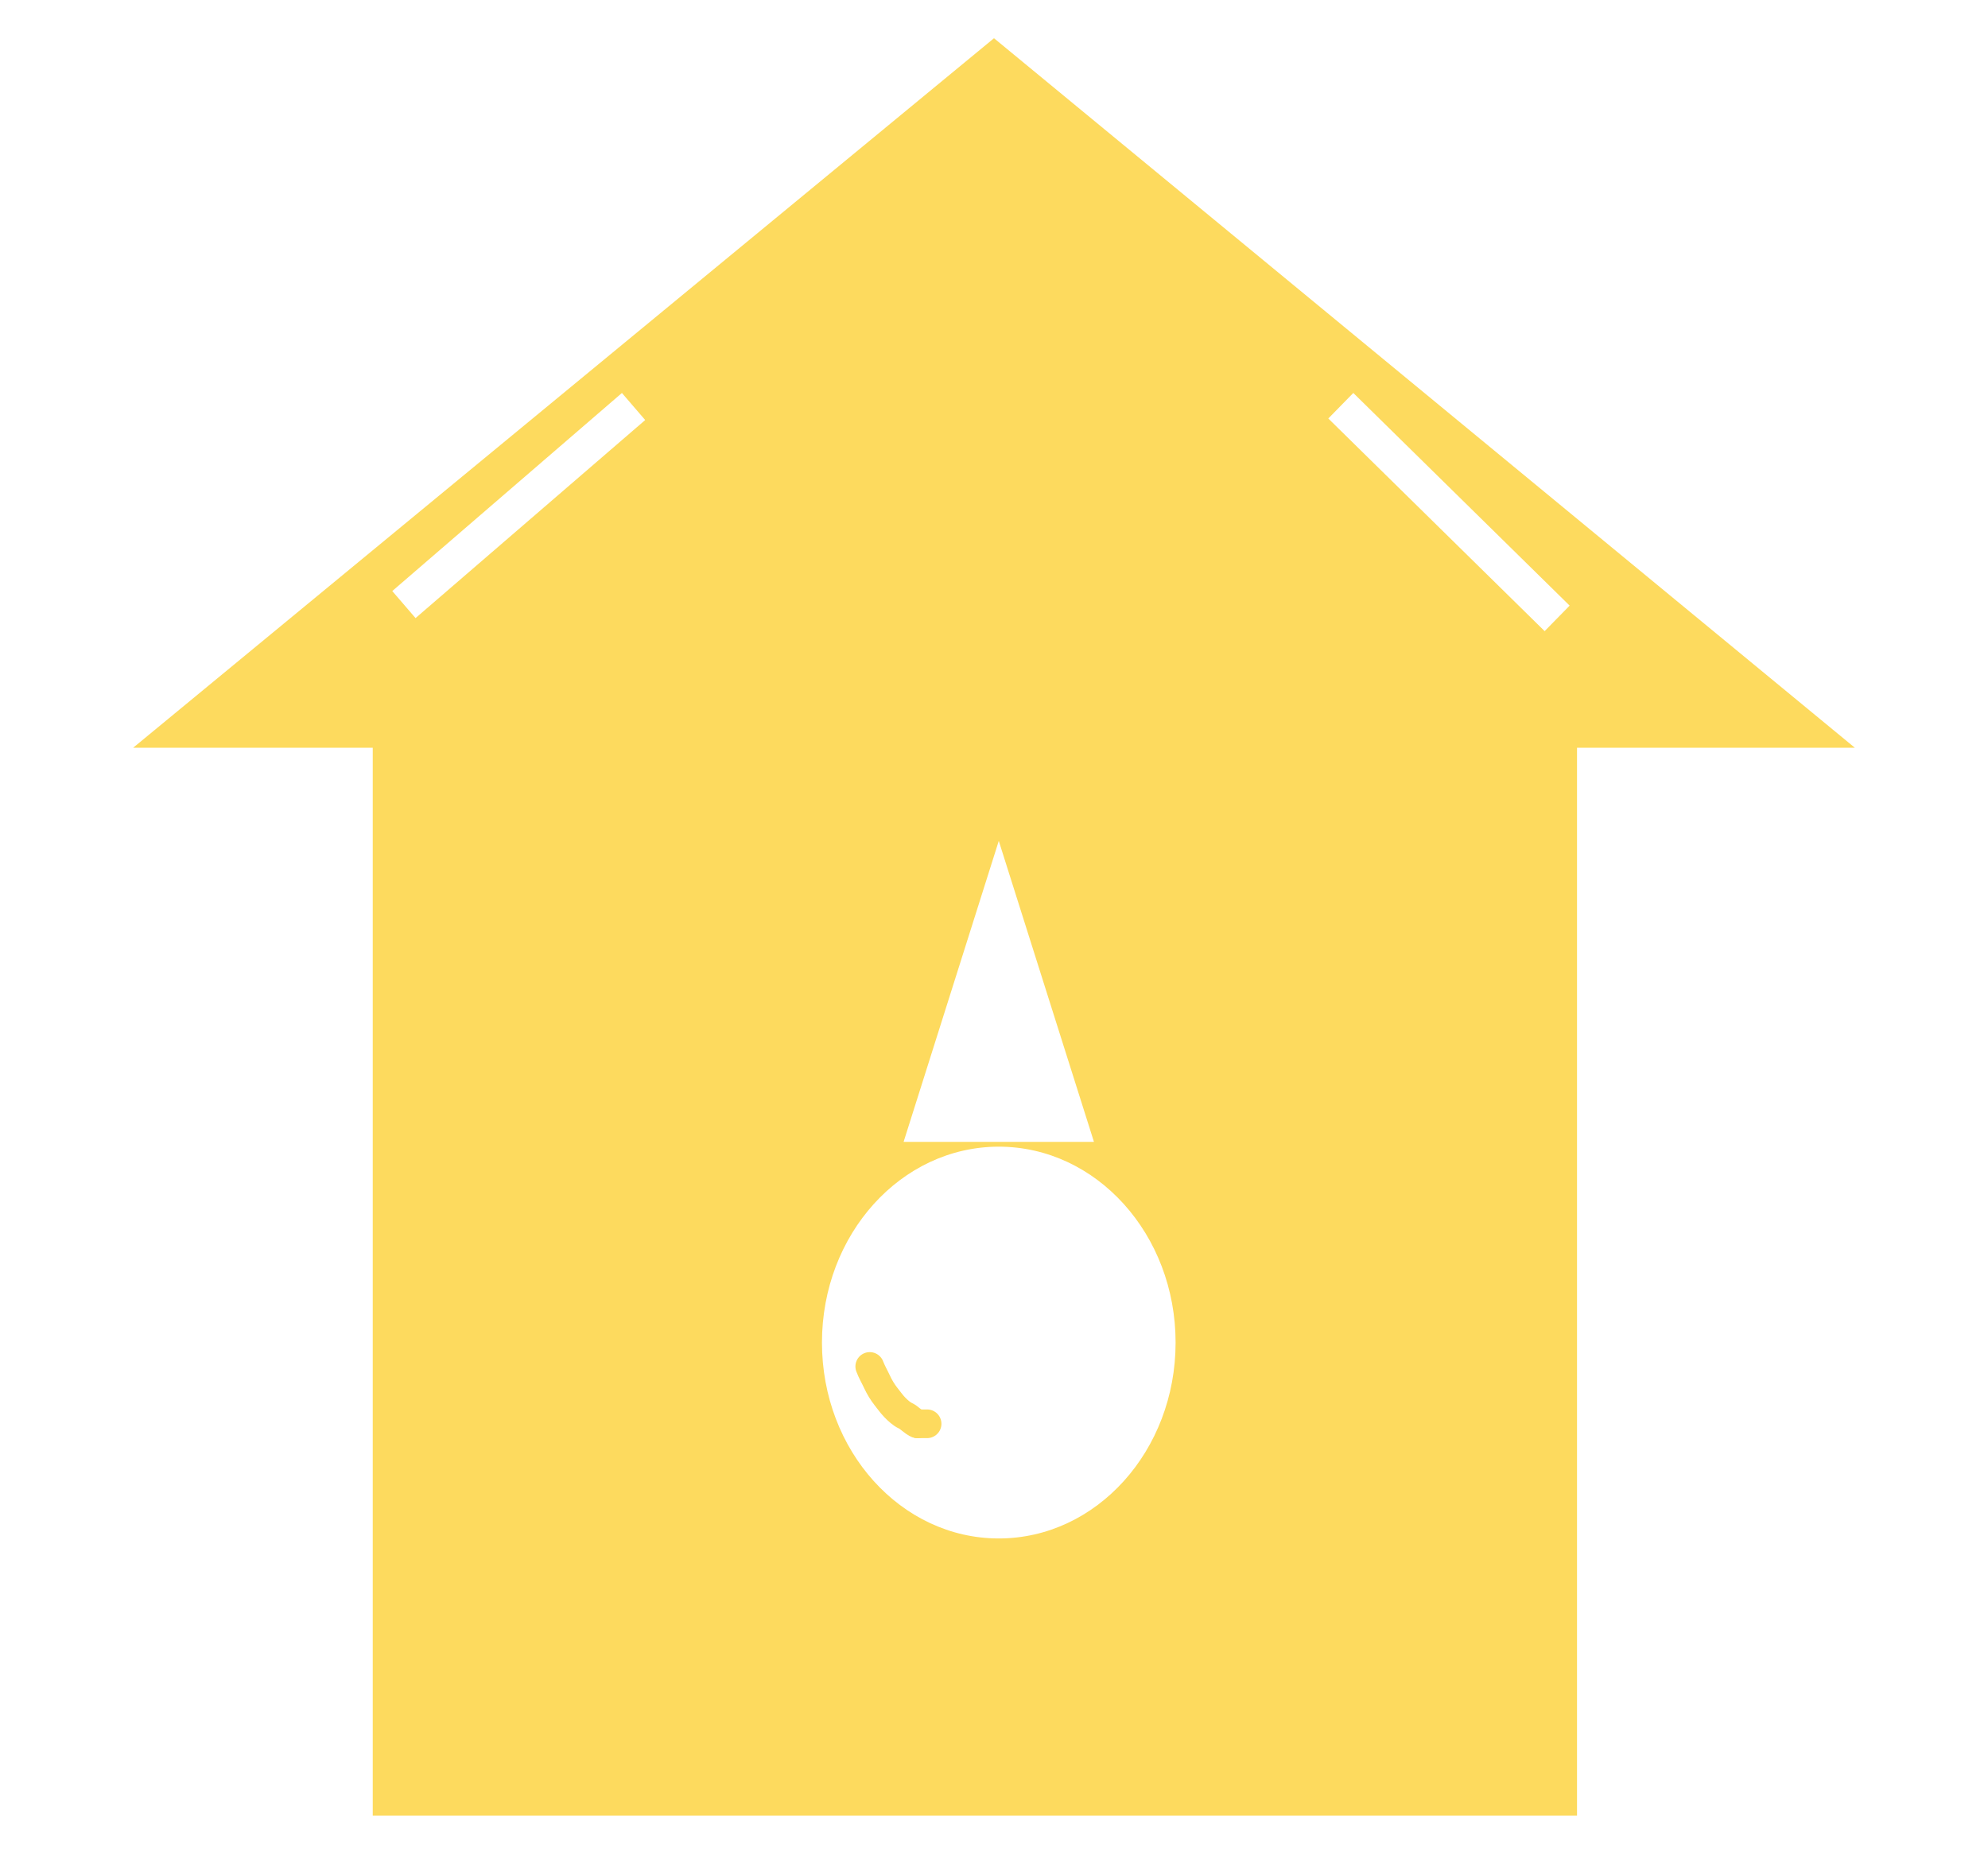 <svg width="208" height="194" viewBox="0 0 208 194" fill="none" xmlns="http://www.w3.org/2000/svg">
<g filter="url(#filter0_d)">
<rect x="39" y="64" width="126" height="122" fill="#FDDA5E"/>
</g>
<g filter="url(#filter1_d)">
<path d="M104 0L194.067 74.25H13.933L104 0Z" fill="#FDDA5E"/>
</g>
<g filter="url(#filter2_d)">
<ellipse cx="104.5" cy="136.5" rx="18.5" ry="20.5" fill="white"/>
</g>
<path d="M104.5 88L114.459 119.5H94.541L104.5 88Z" fill="white"/>
<path d="M114 113C114.431 114.361 115.154 115.521 115.667 116.761C116.15 117.929 116.747 119.567 117.58 120.496C118.111 121.087 118.576 121.738 119.117 122.32C119.805 123.059 120.688 123.811 121.173 124.715C121.688 125.674 122.132 126.686 122.753 127.567C123.043 127.979 123.441 129 124 129" stroke="#FDDA5E" stroke-linecap="round"/>
<rect width="3.735" height="31.741" transform="matrix(0.652 0.758 -0.757 0.653 65.07 41.126)" fill="white"/>
<rect width="3.735" height="31.745" transform="matrix(0.7 -0.715 0.713 0.701 138.978 43.795)" fill="white"/>
<path d="M91 143C91.561 146.19 93.462 148.591 96 150" stroke="#FDDA5E" stroke-linecap="round"/>
<path d="M91 143C91.213 143.569 91.518 144.083 91.774 144.636C92.023 145.173 92.345 145.703 92.71 146.165C93.011 146.545 93.303 146.957 93.64 147.303C93.913 147.584 94.352 147.985 94.695 148.138C95.164 148.347 95.516 148.826 96 149" stroke="#FDDA5E" stroke-width="3" stroke-linecap="round"/>
<path d="M96 149C96.343 149 96.697 149 97 149" stroke="#FDDA5E" stroke-width="3" stroke-linecap="round"/>
<defs>
<filter id="filter0_d" x="35" y="64" width="134" height="130" filterUnits="userSpaceOnUse" color-interpolation-filters="sRGB">
<feFlood flood-opacity="0" result="BackgroundImageFix"/>
<feColorMatrix in="SourceAlpha" type="matrix" values="0 0 0 0 0 0 0 0 0 0 0 0 0 0 0 0 0 0 127 0" result="hardAlpha"/>
<feOffset dy="4"/>
<feGaussianBlur stdDeviation="2"/>
<feComposite in2="hardAlpha" operator="out"/>
<feColorMatrix type="matrix" values="0 0 0 0 0 0 0 0 0 0 0 0 0 0 0 0 0 0 0.25 0"/>
<feBlend mode="normal" in2="BackgroundImageFix" result="effect1_dropShadow"/>
<feBlend mode="normal" in="SourceGraphic" in2="effect1_dropShadow" result="shape"/>
</filter>
<filter id="filter1_d" x="9.933" y="0" width="188.133" height="82.25" filterUnits="userSpaceOnUse" color-interpolation-filters="sRGB">
<feFlood flood-opacity="0" result="BackgroundImageFix"/>
<feColorMatrix in="SourceAlpha" type="matrix" values="0 0 0 0 0 0 0 0 0 0 0 0 0 0 0 0 0 0 127 0" result="hardAlpha"/>
<feOffset dy="4"/>
<feGaussianBlur stdDeviation="2"/>
<feComposite in2="hardAlpha" operator="out"/>
<feColorMatrix type="matrix" values="0 0 0 0 0 0 0 0 0 0 0 0 0 0 0 0 0 0 0.25 0"/>
<feBlend mode="normal" in2="BackgroundImageFix" result="effect1_dropShadow"/>
<feBlend mode="normal" in="SourceGraphic" in2="effect1_dropShadow" result="shape"/>
</filter>
<filter id="filter2_d" x="82" y="116" width="45" height="49" filterUnits="userSpaceOnUse" color-interpolation-filters="sRGB">
<feFlood flood-opacity="0" result="BackgroundImageFix"/>
<feColorMatrix in="SourceAlpha" type="matrix" values="0 0 0 0 0 0 0 0 0 0 0 0 0 0 0 0 0 0 127 0" result="hardAlpha"/>
<feOffset dy="4"/>
<feGaussianBlur stdDeviation="2"/>
<feComposite in2="hardAlpha" operator="out"/>
<feColorMatrix type="matrix" values="0 0 0 0 0 0 0 0 0 0 0 0 0 0 0 0 0 0 0.25 0"/>
<feBlend mode="normal" in2="BackgroundImageFix" result="effect1_dropShadow"/>
<feBlend mode="normal" in="SourceGraphic" in2="effect1_dropShadow" result="shape"/>
</filter>
</defs>
</svg>
